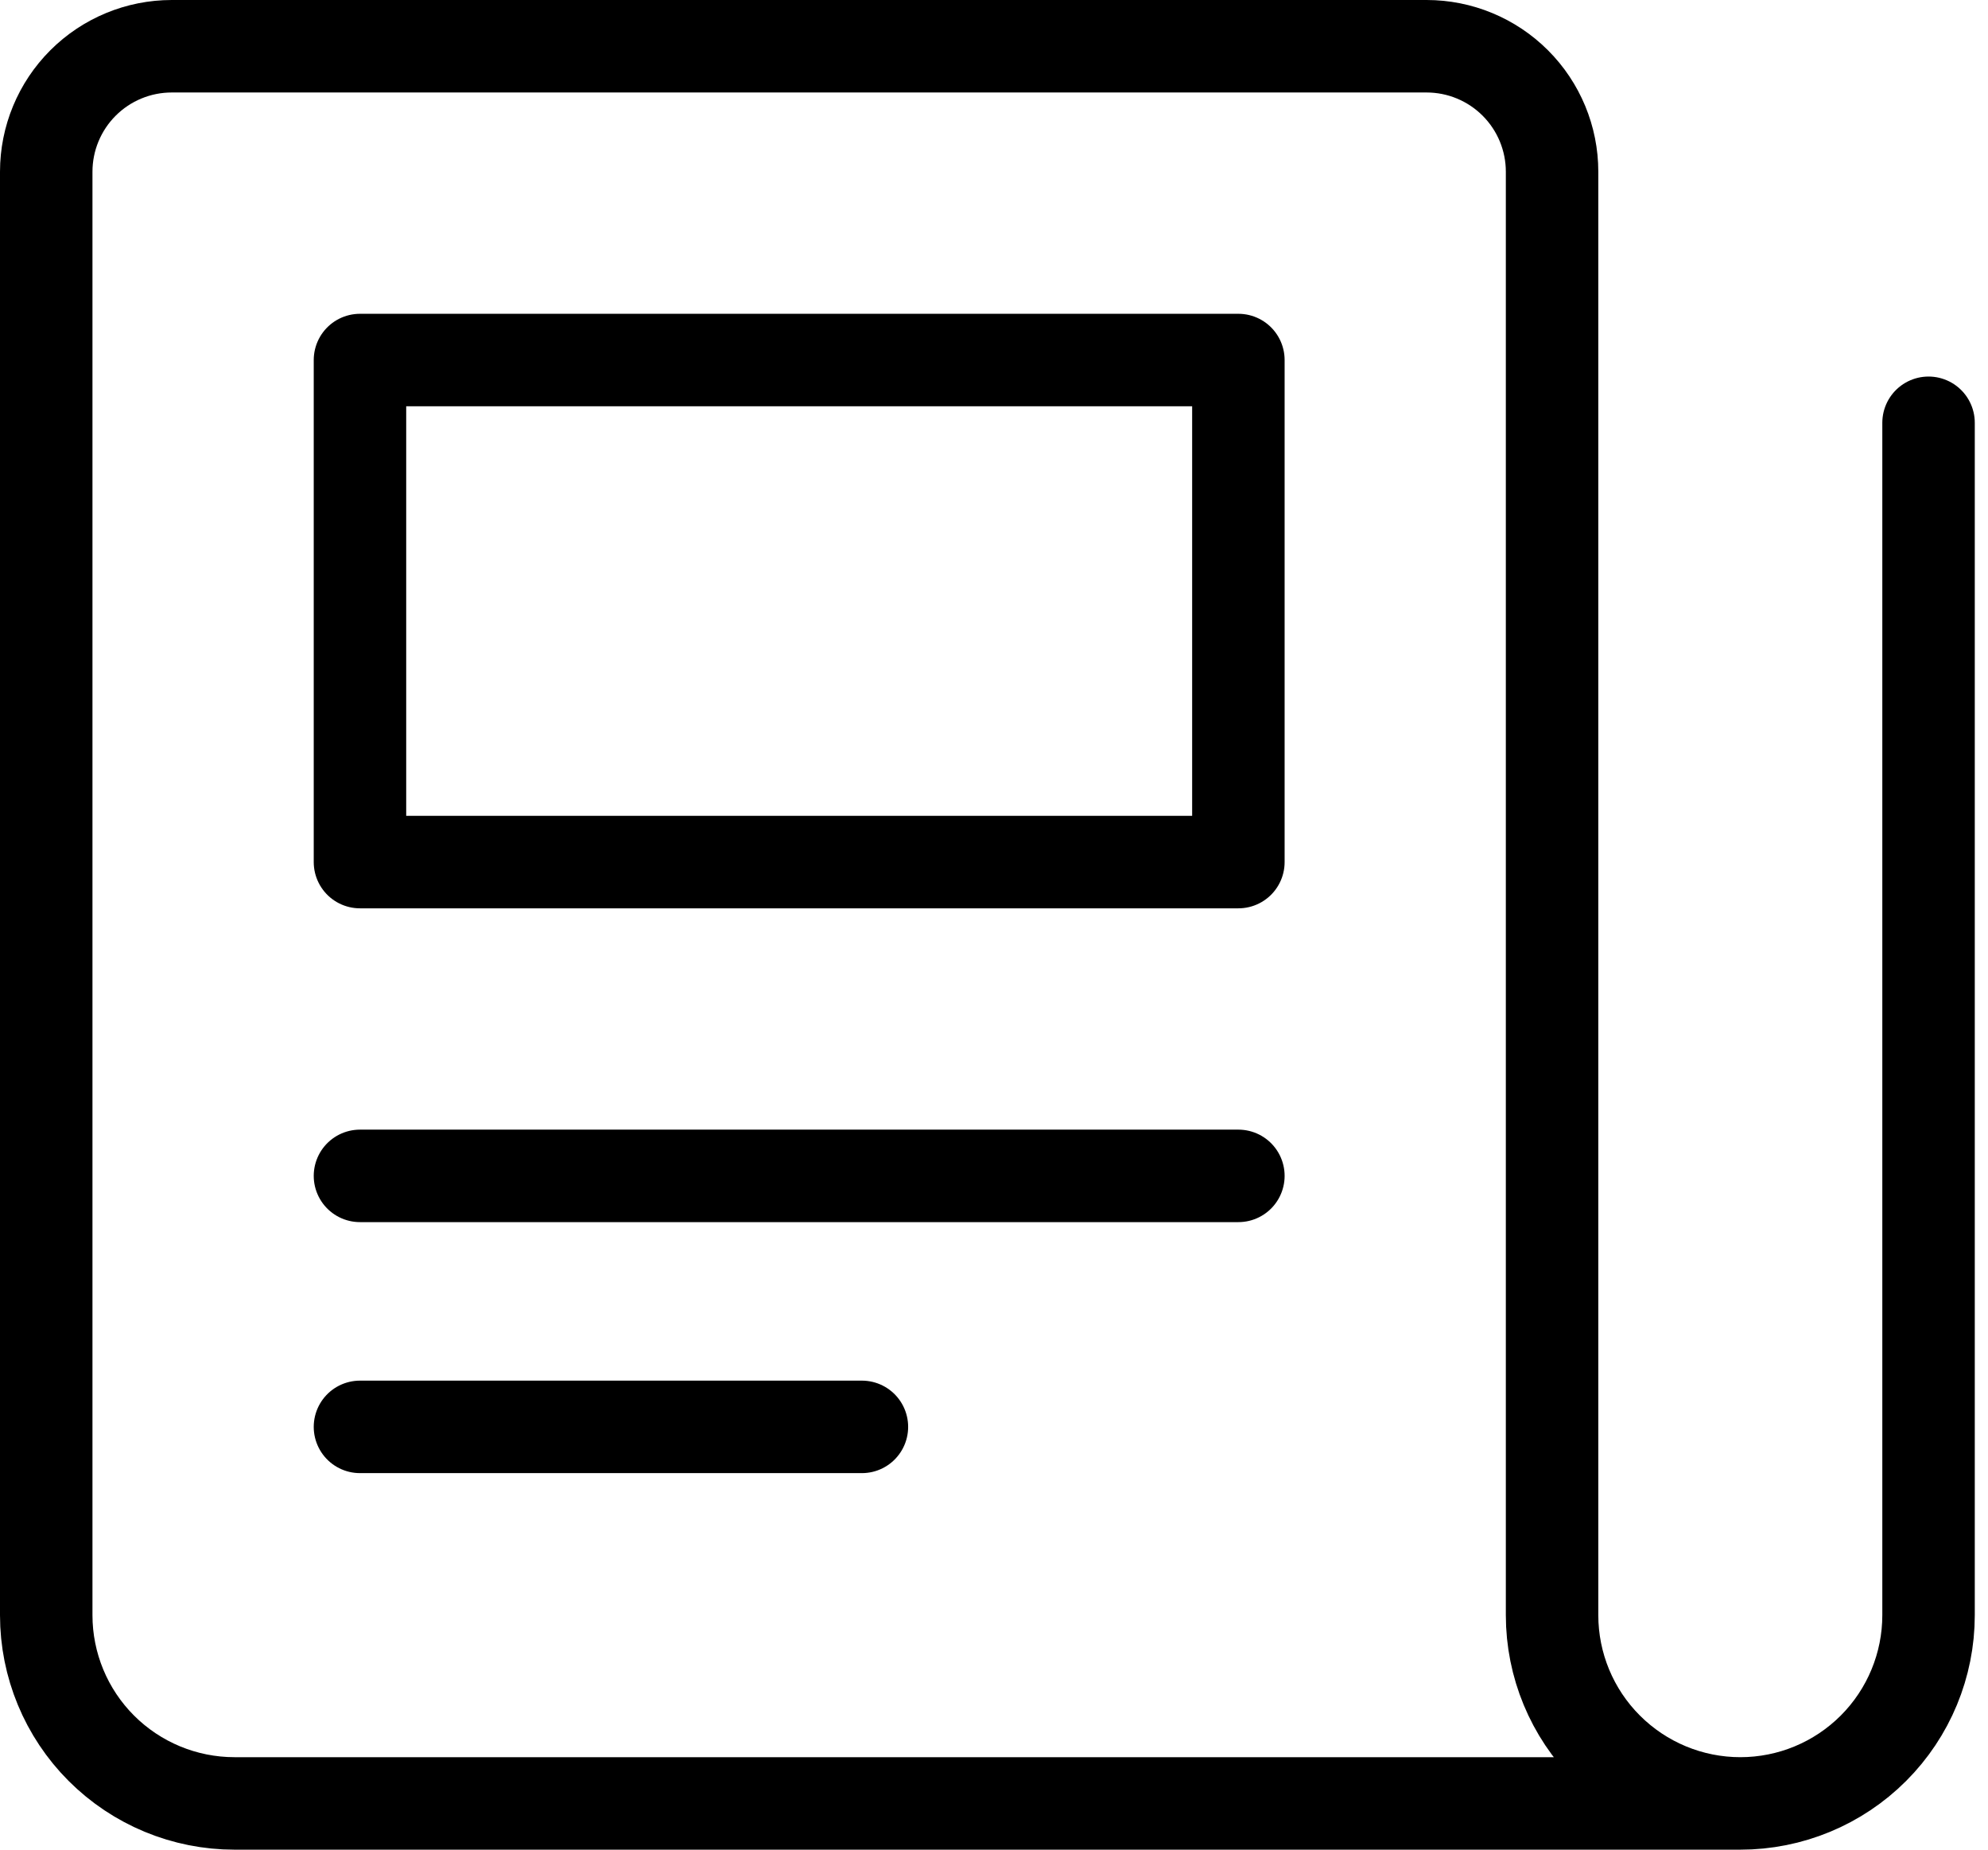 <svg viewBox="0 0 43 40" fill="none" xmlns="http://www.w3.org/2000/svg">
    <path d="M41.714 9.143V34.929C41.714 36.008 41.285 37.044 40.522 37.807C39.758 38.571 38.723 39 37.643 39C36.563 39 35.528 38.571 34.764 37.807C34 37.044 33.571 36.008 33.571 34.929V3.714C33.571 2.994 33.285 2.304 32.776 1.795C32.267 1.286 31.577 1 30.857 1H3.714C2.994 1 2.304 1.286 1.795 1.795C1.286 2.304 1 2.994 1 3.714V34.929C1 36.008 1.429 37.044 2.192 37.807C2.956 38.571 3.992 39 5.071 39H37.643" stroke="currentColor" stroke-width="2" stroke-linecap="round" stroke-linejoin="round"/>
    <path d="M7.786 25.429H26.786" stroke="currentColor" stroke-width="2" stroke-linecap="round" stroke-linejoin="round"/>
    <path d="M7.786 30.857H18.643" stroke="currentColor" stroke-width="2" stroke-linecap="round" stroke-linejoin="round"/>
    <path d="M7.786 7.786H26.786V18.643H7.786V7.786Z" stroke="currentColor" stroke-width="2" stroke-linecap="round" stroke-linejoin="round"/>
</svg>
